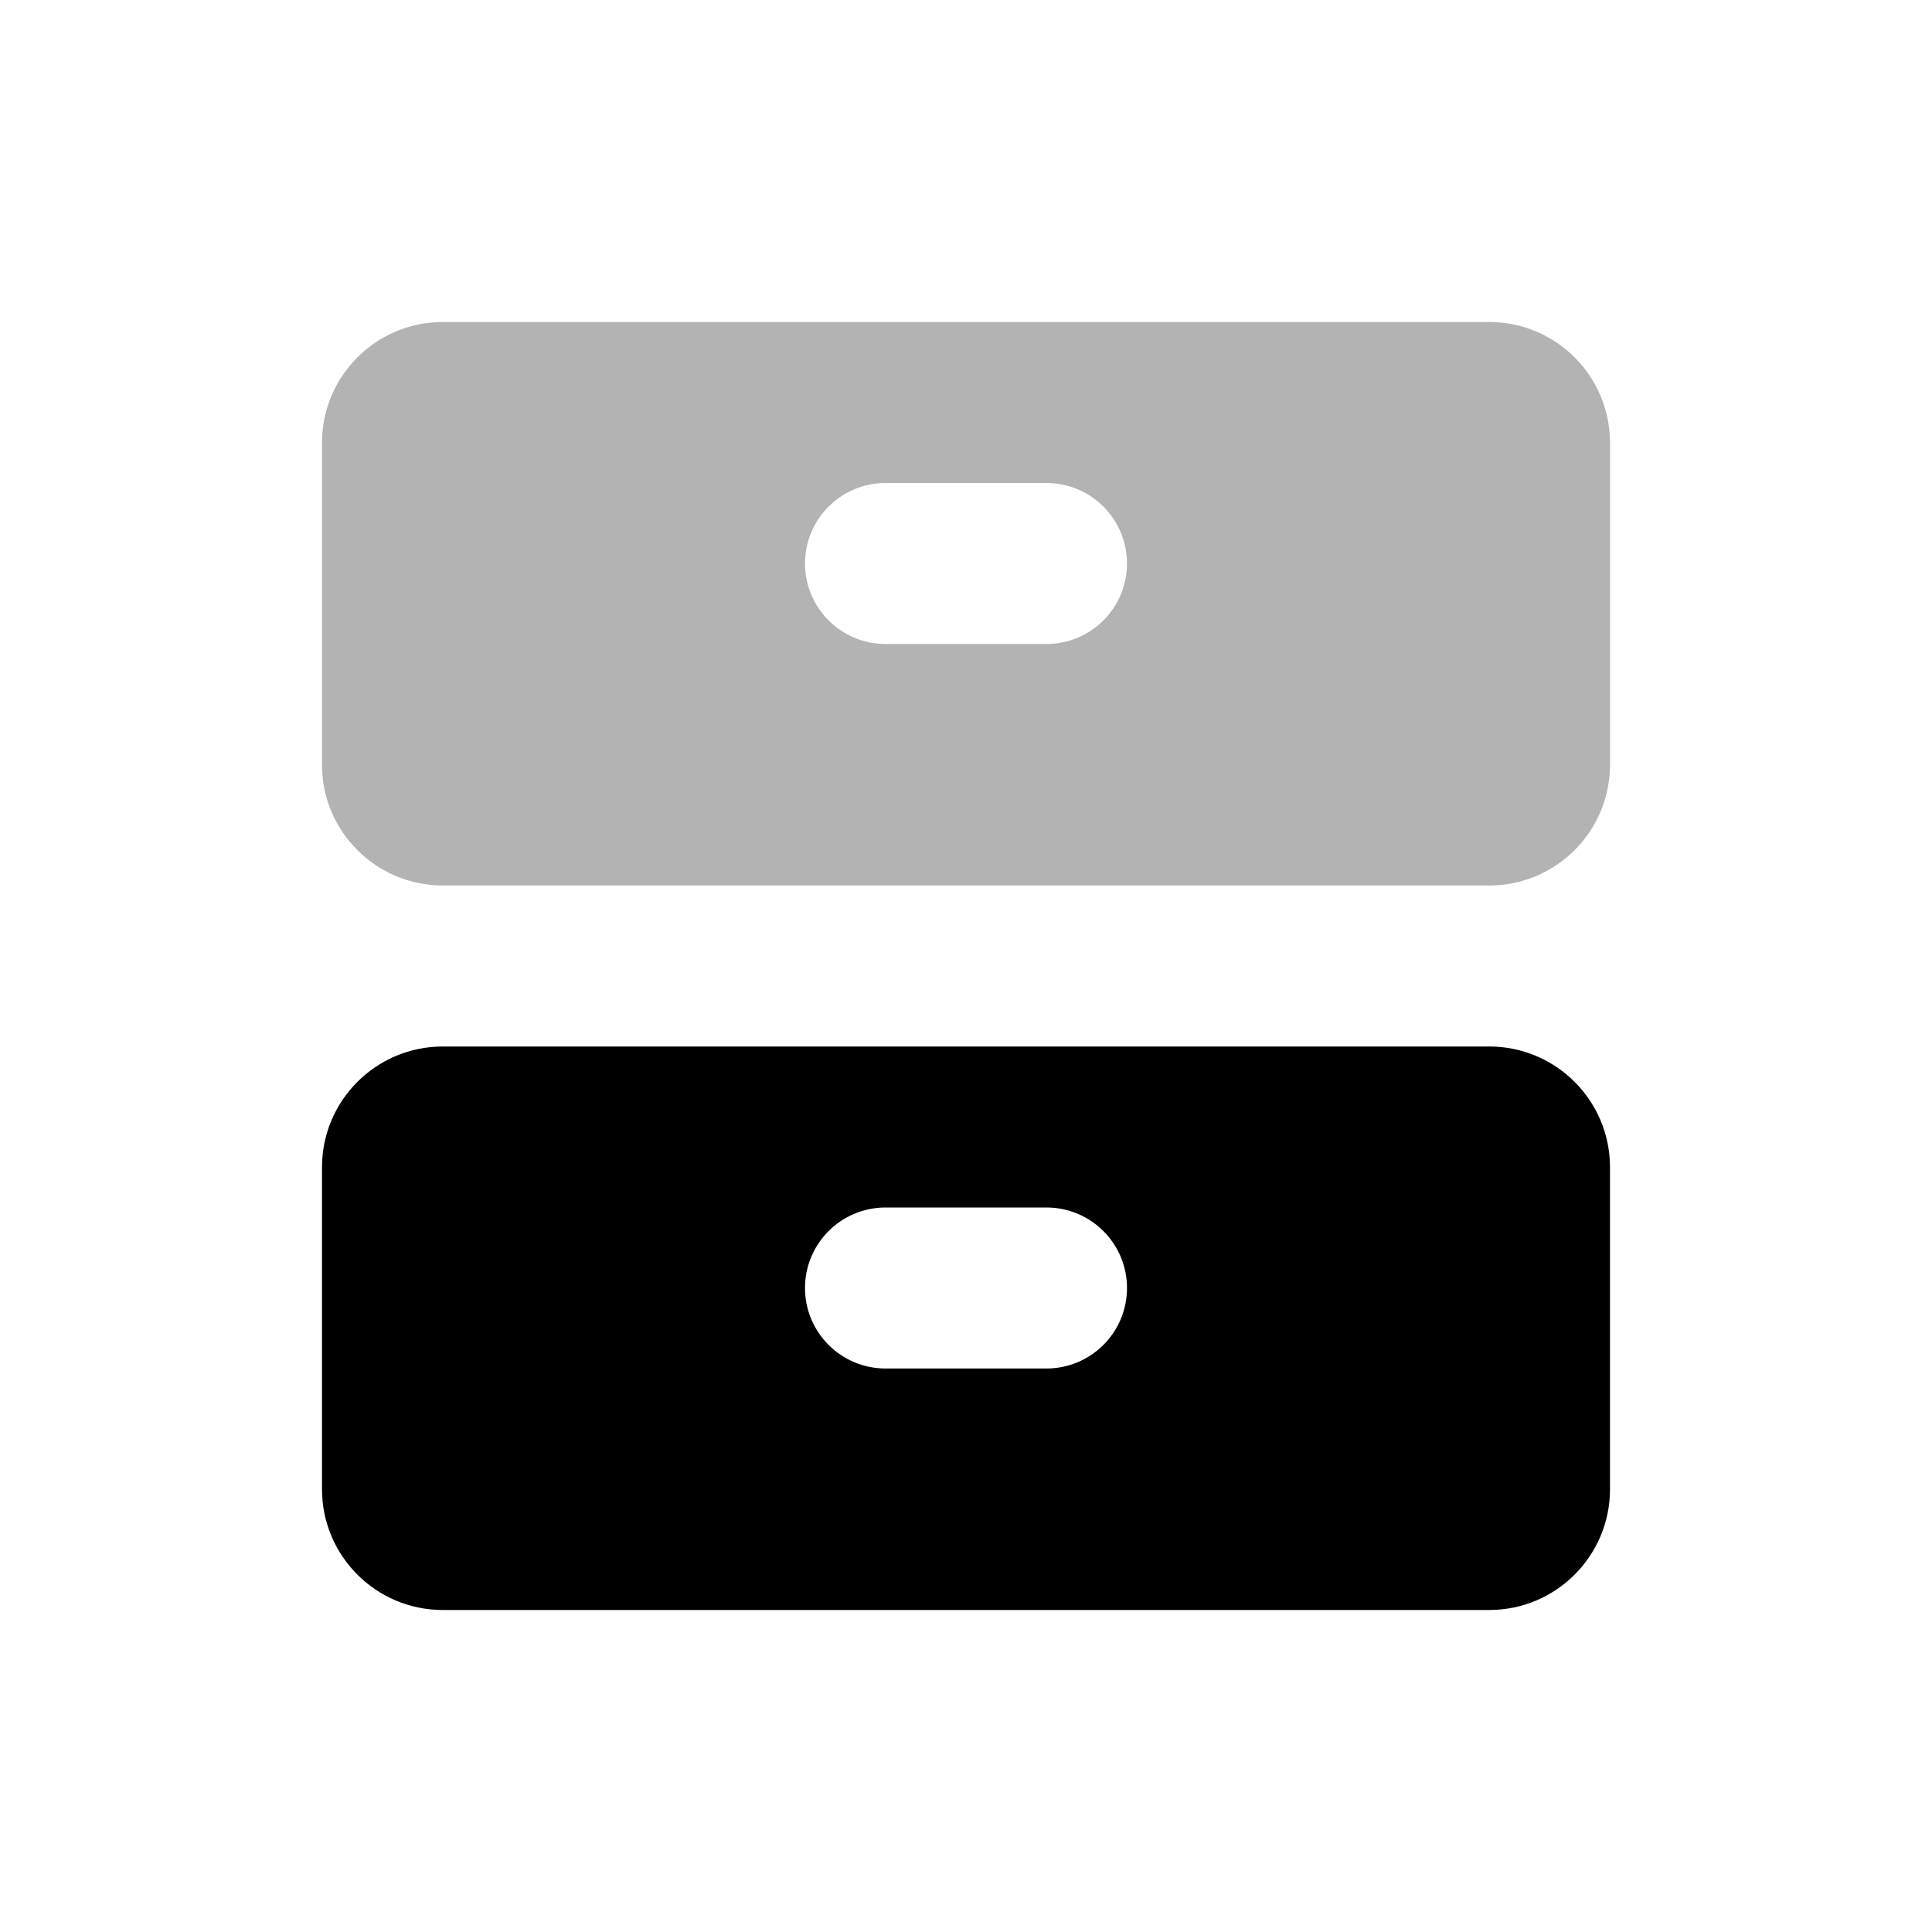 <?xml version="1.0" encoding="UTF-8"?>
<svg width="24px" height="24px" viewBox="0 0 24 24" version="1.1" xmlns="http://www.w3.org/2000/svg">
    <!-- Generator: Sketch 50.2 (55047) - http://www.bohemiancoding.com/sketch -->
    <title>Stockholm-icons / Home / Сommode#1</title>
    <desc>Created with Sketch.</desc>
    <defs></defs>
    <g id="Stockholm-icons-/-Home-/-Сommode#1" stroke="none" stroke-width="1" fill="none" fill-rule="evenodd">
        <rect id="bound" x="0" y="0" width="24" height="24"></rect>
        <path d="M5.5,4 L18.5,4 C19.328,4 20,4.672 20,5.5 L20,9.5 C20,10.328 19.328,11 18.5,11 L5.5,11 C4.672,11 4,10.328 4,9.5 L4,5.5 C4,4.672 4.672,4 5.5,4 Z M11,6 C10.448,6 10,6.448 10,7 C10,7.552 10.448,8 11,8 L13,8 C13.552,8 14,7.552 14,7 C14,6.448 13.552,6 13,6 L11,6 Z" id="Combined-Shape" fill="#000000" opacity="0.3"></path>
        <path d="M5.5,13 L18.5,13 C19.328,13 20,13.672 20,14.5 L20,18.5 C20,19.328 19.328,20 18.5,20 L5.5,20 C4.672,20 4,19.328 4,18.5 L4,14.5 C4,13.672 4.672,13 5.5,13 Z M11,15 C10.448,15 10,15.448 10,16 C10,16.552 10.448,17 11,17 L13,17 C13.552,17 14,16.552 14,16 C14,15.448 13.552,15 13,15 L11,15 Z" id="Combined-Shape-Copy" fill="#000000"></path>
    </g>
</svg>
